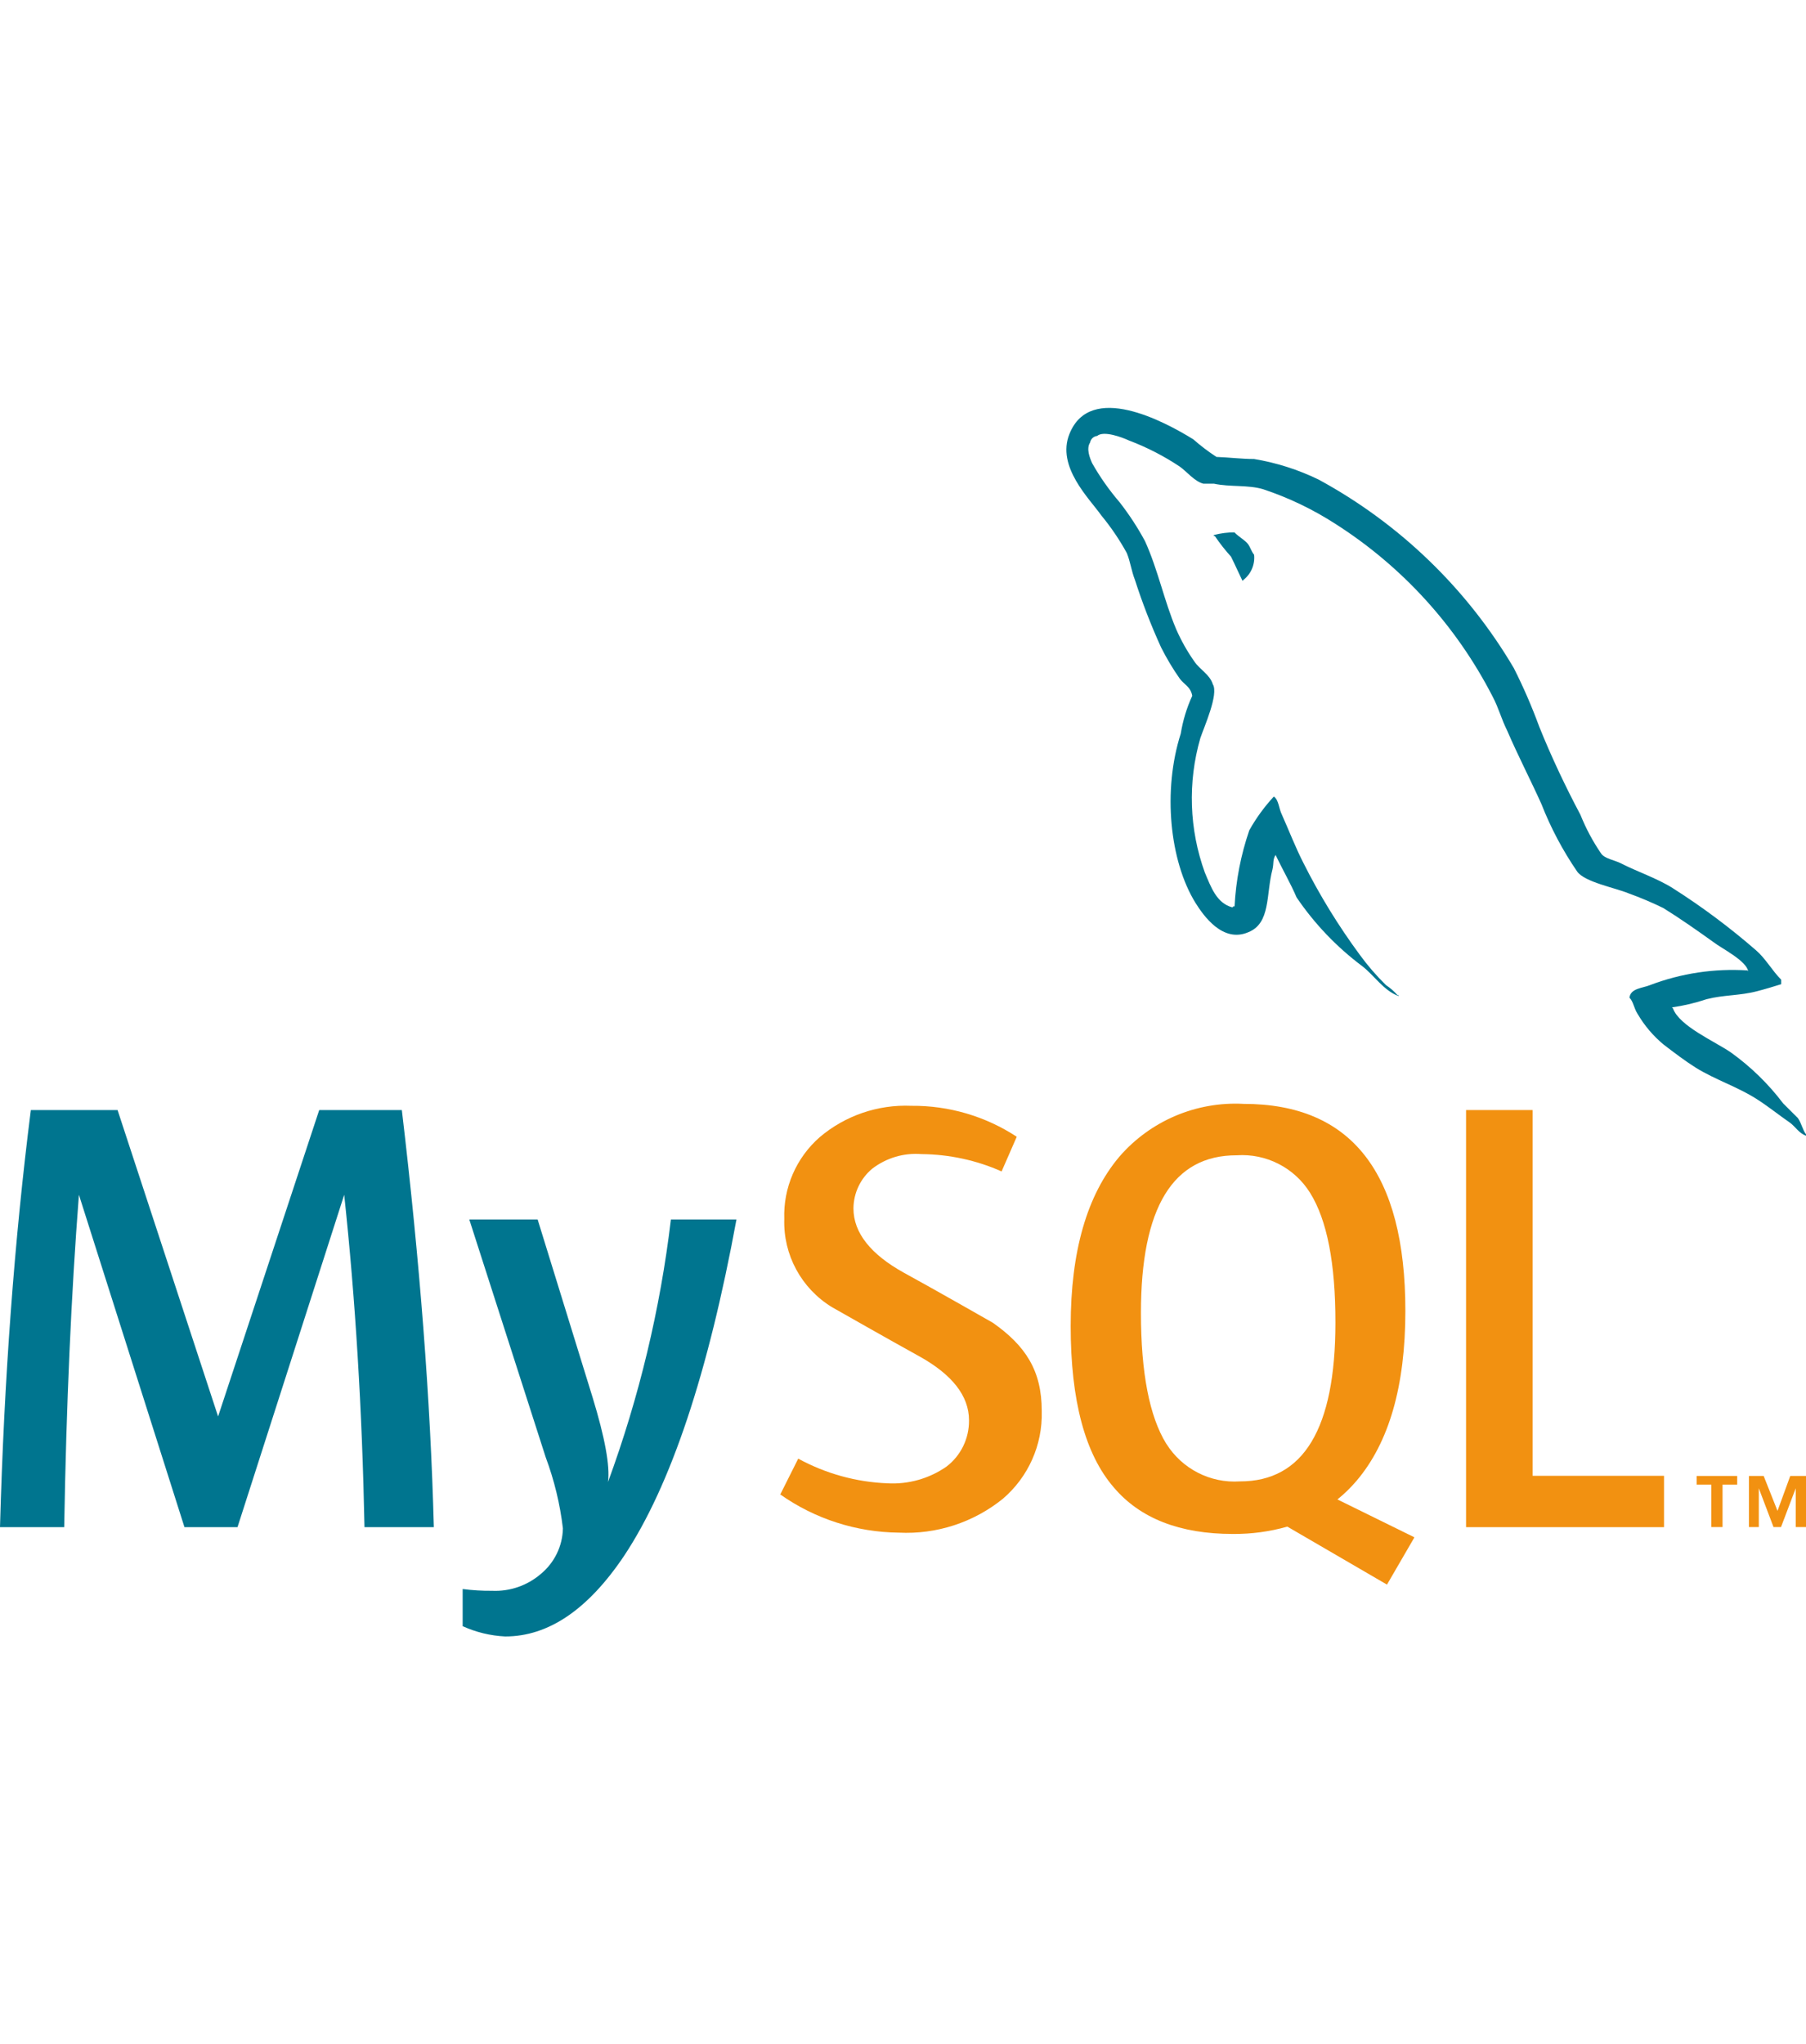 <?xml version="1.0" encoding="UTF-8"?>
<svg xmlns="http://www.w3.org/2000/svg" xmlns:xlink="http://www.w3.org/1999/xlink" width="129px" height="146px" viewBox="0 0 129 88" version="1.1">
<g id="surface1">
<path style=" stroke:none;fill-rule:nonzero;fill:rgb(0%,45.882%,56.078%);fill-opacity:1;" d="M 31.012 80.066 L 26.035 80.066 C 25.867 71.68 25.383 63.766 24.586 56.328 L 16.965 80.066 L 13.176 80.066 L 5.637 56.328 C 5.086 63.449 4.734 71.363 4.586 80.066 L 0 80.066 C 0.293 69.477 1.027 59.547 2.203 50.277 L 8.398 50.277 L 15.578 72.16 L 22.801 50.277 L 28.703 50.277 C 29.988 61.125 30.754 71.059 30.988 80.066 Z M 31.012 80.066 Z M 31.012 80.066 "/>
<path style=" stroke:none;fill-rule:nonzero;fill:rgb(0%,45.882%,56.078%);fill-opacity:1;" d="M 52.605 58.09 C 50.582 69.086 47.91 77.09 44.586 82.102 C 42.004 85.953 39.168 87.875 36.082 87.871 C 35.031 87.82 34.004 87.57 33.047 87.137 L 33.047 84.484 C 33.742 84.574 34.445 84.617 35.148 84.609 C 36.418 84.668 37.66 84.238 38.621 83.414 C 39.602 82.609 40.184 81.418 40.207 80.152 C 40.004 78.418 39.59 76.715 38.98 75.078 L 33.52 58.09 L 38.402 58.09 L 42.328 70.797 C 43.211 73.684 43.578 75.699 43.43 76.84 C 45.652 70.785 47.16 64.492 47.922 58.09 Z M 52.605 58.09 Z M 52.605 58.09 "/>
<path style=" stroke:none;fill-rule:nonzero;fill:rgb(94.902%,56.863%,6.667%);fill-opacity:1;" d="M 74.41 71.805 C 74.473 74.191 73.453 76.48 71.637 78.035 C 69.543 79.73 66.891 80.594 64.195 80.457 C 61.164 80.426 58.211 79.477 55.734 77.73 L 57.016 75.172 C 58.977 76.242 61.164 76.848 63.398 76.934 C 64.891 77.016 66.367 76.598 67.598 75.746 C 68.633 74.961 69.23 73.73 69.215 72.434 C 69.215 70.672 67.984 69.164 65.719 67.895 C 63.617 66.738 59.418 64.348 59.418 64.348 C 57.238 63.012 55.938 60.613 56.02 58.059 C 55.941 55.824 56.875 53.676 58.559 52.207 C 60.379 50.668 62.715 49.871 65.098 49.973 C 67.77 49.949 70.391 50.719 72.625 52.184 L 71.543 54.66 C 69.742 53.859 67.793 53.441 65.824 53.422 C 64.559 53.32 63.301 53.695 62.297 54.469 C 61.457 55.172 60.969 56.207 60.961 57.301 C 60.961 59.062 62.223 60.594 64.543 61.883 C 66.641 63.027 70.926 65.473 70.926 65.473 C 73.254 67.117 74.41 68.879 74.41 71.762 Z M 74.41 71.805 Z M 74.41 71.805 "/>
<path style=" stroke:none;fill-rule:evenodd;fill:rgb(94.902%,56.863%,6.667%);fill-opacity:1;" d="M 83.301 74.102 C 82.105 72.16 81.496 69.047 81.496 64.758 C 81.496 57.25 83.773 53.5 88.332 53.508 C 90.441 53.363 92.461 54.395 93.578 56.191 C 94.789 58.129 95.391 61.219 95.387 65.461 C 95.387 73.023 93.109 76.805 88.562 76.797 C 86.449 76.938 84.434 75.902 83.312 74.113 Z M 101.012 80.781 L 95.531 78.086 C 96.027 77.688 96.484 77.238 96.898 76.754 C 99.219 74.02 100.383 69.977 100.383 64.621 C 100.383 54.766 96.531 49.836 88.836 49.836 C 85.449 49.652 82.168 51.047 79.953 53.609 C 77.637 56.352 76.477 60.383 76.477 65.703 C 76.477 71.023 77.508 74.867 79.566 77.238 C 81.434 79.438 84.27 80.551 88.059 80.551 C 89.375 80.562 90.688 80.387 91.953 80.027 L 99.07 84.168 L 101.012 80.824 Z M 101.012 80.781 Z M 101.012 80.781 "/>
<path style=" stroke:none;fill-rule:nonzero;fill:rgb(94.902%,56.863%,6.667%);fill-opacity:1;" d="M 118.859 80.066 L 104.719 80.066 L 104.719 50.277 L 109.473 50.277 L 109.473 76.398 L 118.859 76.398 Z M 118.859 80.066 "/>
<path style=" stroke:none;fill-rule:nonzero;fill:rgb(94.902%,56.863%,6.667%);fill-opacity:1;" d="M 122.25 80.059 L 123.039 80.059 L 123.039 77.027 L 124.086 77.027 L 124.086 76.41 L 121.188 76.41 L 121.188 77.027 L 122.238 77.027 L 122.238 80.059 Z M 128.254 80.059 L 129 80.059 L 129 76.41 L 127.875 76.41 L 126.965 78.902 L 125.977 76.41 L 124.926 76.41 L 124.926 80.059 L 125.629 80.059 L 125.629 77.289 L 126.68 80.059 L 127.215 80.059 L 128.266 77.289 L 128.266 80.059 Z M 128.254 80.059 Z M 128.254 80.059 "/>
<path style=" stroke:none;fill-rule:evenodd;fill:rgb(0%,45.882%,56.078%);fill-opacity:1;" d="M 124.832 40.305 C 122.461 40.152 120.082 40.508 117.863 41.352 C 117.328 41.574 116.465 41.574 116.391 42.254 C 116.676 42.539 116.707 43.008 116.969 43.406 C 117.457 44.242 118.086 44.984 118.828 45.598 C 119.582 46.176 120.34 46.754 121.137 47.258 C 122.531 48.117 124.117 48.621 125.473 49.488 C 126.27 49.992 127.059 50.633 127.855 51.18 C 128.242 51.461 128.496 51.934 129 52.109 L 129 52.008 C 128.75 51.68 128.676 51.211 128.422 50.852 L 127.371 49.805 C 126.316 48.41 125.059 47.184 123.637 46.164 C 122.48 45.367 119.961 44.289 119.5 43.02 L 119.426 42.945 C 120.27 42.824 121.098 42.629 121.902 42.359 C 123.133 42.043 124.246 42.117 125.492 41.793 C 126.07 41.645 126.648 41.469 127.227 41.289 L 127.227 40.965 C 126.574 40.312 126.113 39.453 125.43 38.867 C 123.566 37.246 121.586 35.766 119.5 34.441 C 118.387 33.73 116.949 33.258 115.762 32.648 C 115.332 32.43 114.617 32.324 114.367 31.957 C 113.773 31.09 113.277 30.16 112.887 29.188 C 111.836 27.215 110.785 24.992 109.945 22.895 C 109.422 21.469 108.816 20.07 108.129 18.711 C 104.789 13.043 99.965 8.387 94.18 5.246 C 92.723 4.539 91.176 4.047 89.578 3.781 C 88.688 3.781 87.785 3.664 86.891 3.633 C 86.309 3.254 85.754 2.832 85.234 2.375 C 83.133 1.074 77.887 -1.727 76.395 1.977 C 75.43 4.324 77.832 6.621 78.66 7.805 C 79.355 8.645 79.965 9.547 80.488 10.5 C 80.742 11.121 80.812 11.77 81.066 12.41 C 81.594 14.055 82.219 15.664 82.934 17.234 C 83.324 18.008 83.77 18.758 84.27 19.469 C 84.551 19.867 85.055 20.043 85.16 20.695 C 84.766 21.551 84.492 22.457 84.34 23.391 C 83.039 27.457 83.543 32.492 85.391 35.48 C 85.957 36.383 87.332 38.363 89.16 37.578 C 90.777 36.938 90.418 34.883 90.891 33.09 C 90.996 32.648 90.891 32.367 91.133 32.039 L 91.133 32.102 C 91.637 33.152 92.184 34.086 92.613 35.09 C 93.887 36.965 95.461 38.617 97.273 39.977 C 98.137 40.629 98.816 41.738 99.898 42.137 L 99.898 42.074 L 99.824 42.074 C 99.582 41.801 99.305 41.555 98.996 41.352 C 98.316 40.684 97.691 39.961 97.129 39.191 C 95.605 37.125 94.258 34.934 93.105 32.637 C 92.531 31.516 92.059 30.289 91.562 29.176 C 91.344 28.746 91.344 28.129 90.988 27.887 C 90.309 28.621 89.719 29.43 89.234 30.301 C 88.633 32.051 88.277 33.879 88.184 35.73 C 88.035 35.73 88.109 35.73 88.035 35.805 C 86.891 35.512 86.492 34.328 86.062 33.32 C 84.941 30.23 84.828 26.871 85.738 23.715 C 85.988 22.961 87.07 20.566 86.629 19.867 C 86.418 19.172 85.695 18.816 85.309 18.238 C 84.801 17.52 84.371 16.75 84.016 15.945 C 83.156 13.918 82.715 11.695 81.789 9.652 C 81.266 8.68 80.66 7.754 79.984 6.883 C 79.238 6.016 78.574 5.078 78.012 4.082 C 77.832 3.684 77.582 3.035 77.863 2.605 C 77.91 2.352 78.113 2.16 78.367 2.133 C 78.84 1.734 80.164 2.238 80.637 2.457 C 81.914 2.941 83.133 3.566 84.27 4.324 C 84.773 4.68 85.316 5.375 85.949 5.543 L 86.703 5.543 C 87.859 5.793 89.148 5.613 90.23 5.941 C 92.055 6.547 93.793 7.383 95.406 8.426 C 100.168 11.465 104.031 15.715 106.609 20.734 C 107.047 21.555 107.227 22.32 107.656 23.18 C 108.414 24.941 109.348 26.746 110.102 28.422 C 110.766 30.121 111.625 31.742 112.656 33.246 C 113.199 34 115.352 34.398 116.32 34.797 C 117.164 35.102 117.996 35.453 118.805 35.848 C 120.023 36.602 121.242 37.461 122.398 38.289 C 122.965 38.73 124.77 39.621 124.875 40.387 Z M 124.832 40.305 Z M 124.832 40.305 "/>
<path style=" stroke:none;fill-rule:evenodd;fill:rgb(0%,45.882%,56.078%);fill-opacity:1;" d="M 88.184 9.023 C 87.684 9.016 87.188 9.082 86.703 9.211 L 86.703 9.285 L 86.777 9.285 C 87.125 9.801 87.512 10.293 87.93 10.754 C 88.215 11.328 88.469 11.906 88.75 12.484 L 88.824 12.41 C 89.367 11.98 89.652 11.305 89.578 10.617 C 89.371 10.363 89.328 10.113 89.148 9.863 C 88.973 9.609 88.469 9.328 88.184 9.031 Z M 88.184 9.023 Z M 88.184 9.023 "/>
</g>
</svg>
